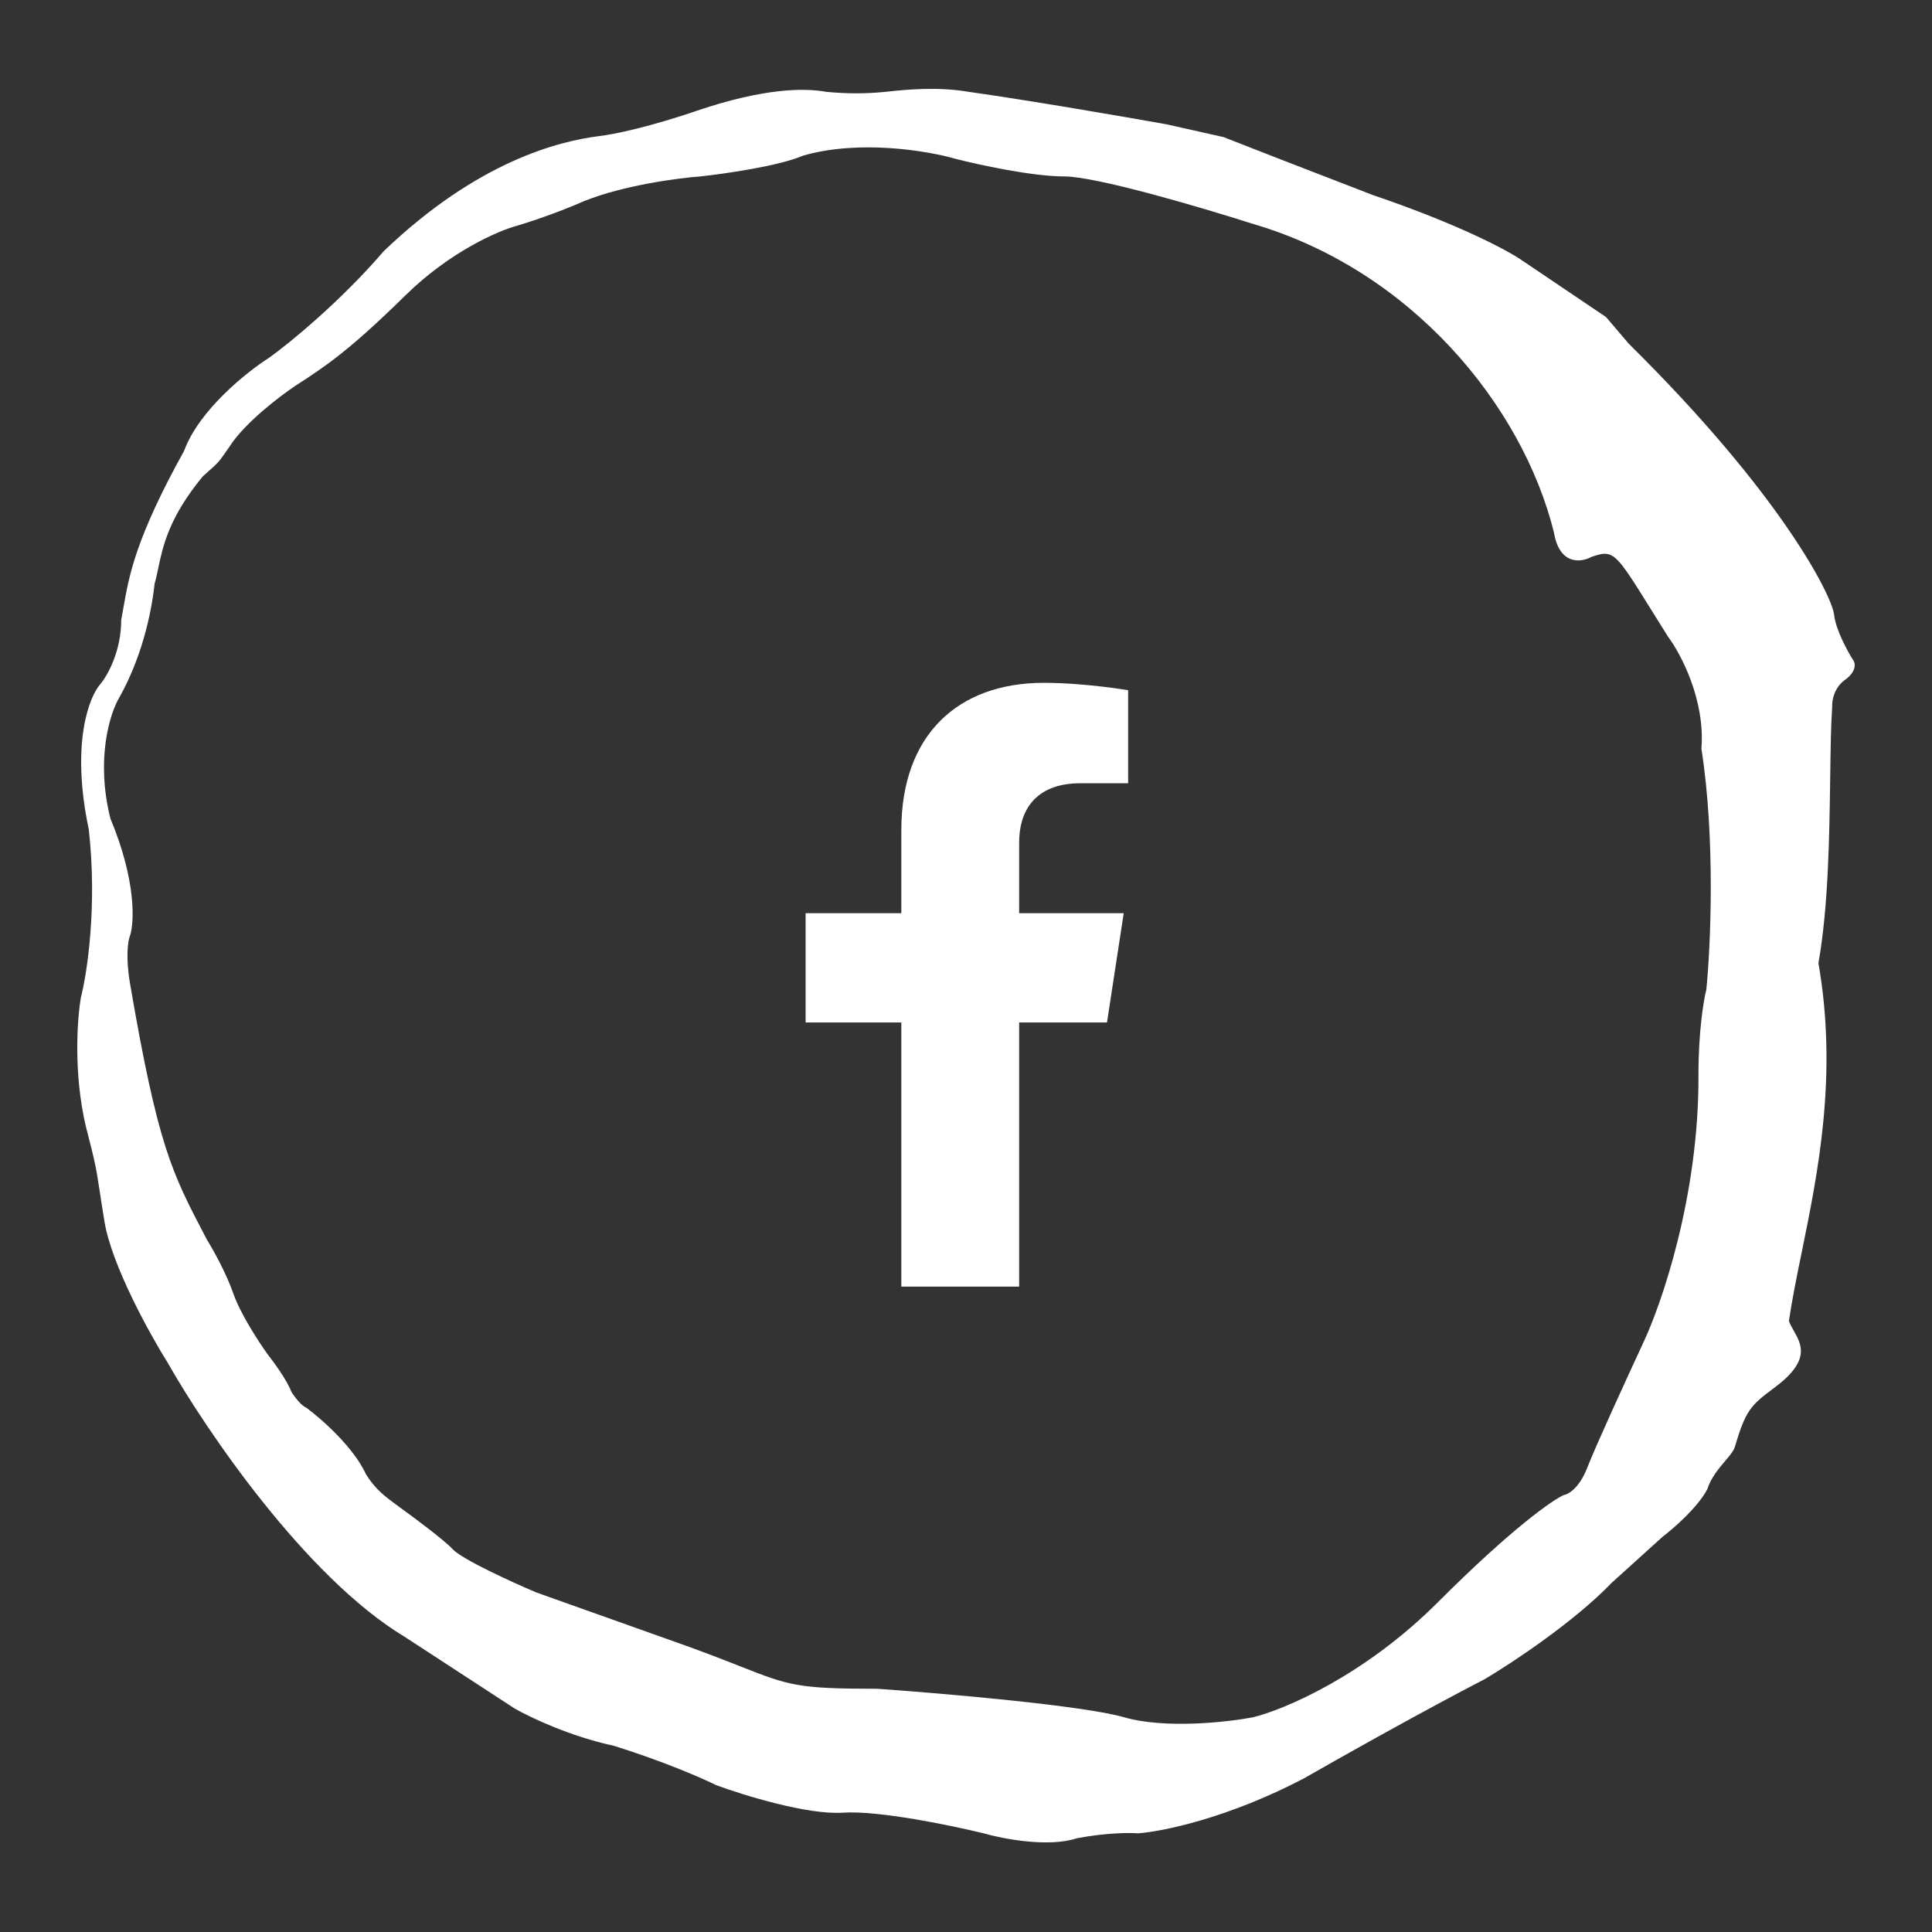 <svg width="500" height="500" viewBox="0 0 500 500" fill="none" xmlns="http://www.w3.org/2000/svg">
<rect x="0" y="0" width="500" height="500" fill="#333333" stroke="none"/>
<path fill-rule="evenodd" clip-rule="evenodd" d="M448.977 374.449C451.776 365.033 453.004 363.727 459.156 359.18C468.629 352.178 466.269 348.009 464.215 344.381C463.731 343.525 463.264 342.7 462.973 341.875C463.754 336.467 464.961 330.562 466.262 324.197C470.47 303.608 475.662 278.208 470.608 249.243C473.188 234.796 473.443 216.396 473.651 201.35C473.751 194.134 473.84 187.69 474.17 182.823C474.085 181.381 474.628 177.988 477.479 175.952C480.329 173.917 480.193 171.881 479.769 171.117C478.242 168.742 475.086 163.025 474.679 159.157C474.17 154.321 461.192 128.11 421.492 88.919L415.639 82.048L393.754 67.288C390.191 64.828 377.518 58.025 355.327 50.492C336.8 43.367 321.82 37.514 316.645 35.478L301.885 32.17C291.452 30.303 266.614 26.011 250.734 23.772C242.534 22.366 234.334 23.225 230.105 23.668C229.741 23.706 229.406 23.741 229.103 23.772C224.014 24.281 219.433 24.281 213.834 23.772C207.981 22.674 197.395 22.906 180.497 28.607C175.407 30.388 163.192 34.205 155.049 35.223C144.869 36.496 123.747 41.585 99.317 64.998C88.12 78.027 74.972 88.75 69.797 92.482C64.029 96.13 51.525 106.071 47.657 116.658C35.091 139.321 33.407 148.926 31.964 157.161C31.77 158.266 31.581 159.346 31.37 160.429C31.37 168.572 27.807 174.85 26.026 176.97C23.057 180.279 18.29 192.443 22.972 214.634C25.212 234.382 22.548 251.873 20.936 258.15C20.003 263.495 18.951 277.644 22.209 291.488C24.693 301.041 24.881 302.274 25.79 308.22C26.092 310.193 26.473 312.685 27.044 316.172C28.876 327.37 38.665 345.099 43.331 352.564C53.086 369.784 79.009 408.092 104.661 423.564L133.163 442.142C136.98 444.347 147.465 449.369 158.866 451.812C171.896 455.884 181.939 460.295 185.332 461.991C192.458 464.621 208.999 469.727 218.161 469.117C227.322 468.506 246.238 472.425 254.552 474.461C259.556 475.903 271.398 478.176 278.727 475.733C286.26 474.308 292.385 474.291 294.505 474.461C300.613 474.037 317.765 470.593 337.513 460.21C360.315 447.18 378.23 437.646 384.338 434.507C391.209 430.435 407.394 419.747 417.166 409.568L430.399 397.607C433.199 395.486 439.408 390.074 441.851 385.392C442.797 382.436 444.792 380.082 446.446 378.128C447.642 376.718 448.659 375.516 448.977 374.449ZM411.822 144.142C409.192 145.584 403.577 146.331 402.152 137.78C394.008 104.952 365.252 69.833 324.025 57.872C311.301 53.801 283.766 45.657 275.419 45.657C267.072 45.657 253.11 42.603 247.172 41.077C240.131 39.041 222.385 36.038 207.727 40.313C201.619 42.96 187.538 44.978 181.261 45.657C175.492 46.081 161.411 47.947 151.232 52.019C144.31 55.073 136.811 57.533 133.927 58.381C129.092 59.654 116.52 65.049 104.916 76.45C90.41 90.701 84.302 94.772 76.414 99.862C72.342 102.577 63.231 109.532 59.363 115.64C57.927 117.675 57.335 118.583 56.635 119.399C55.846 120.318 54.919 121.118 52.492 123.274C43.718 133.885 42.143 141.387 40.945 147.092C40.649 148.502 40.376 149.803 40.023 151.013C38.75 162.465 35.187 172.899 30.861 180.533C28.486 184.52 24.703 196.362 28.571 211.834C35.289 227.918 34.763 238.725 33.66 242.118C33.151 243.306 32.439 247.462 33.66 254.588C40.852 296.536 44.466 303.45 53.013 319.801C53.177 320.115 53.342 320.432 53.51 320.753C55.037 323.213 58.549 329.457 60.381 334.75C62.213 340.043 67.082 347.474 69.288 350.528C70.9 352.564 74.378 357.348 75.396 360.198C77.228 363.048 78.704 364.1 79.213 364.27C83.03 367.069 91.479 374.449 94.736 381.575C97.189 385.499 99.642 387.296 103.234 389.927C103.369 390.026 103.505 390.126 103.643 390.227C107.291 392.857 115.095 398.676 117.131 400.915C119.574 403.562 132.569 409.483 138.762 412.113L172.354 424.073C181.09 427.121 187.051 429.466 191.628 431.266C204.247 436.23 206.337 437.052 227.067 437.052C243.948 438.239 280.356 441.378 290.943 444.432C301.529 447.486 317.579 445.704 324.28 444.432C332.254 442.481 352.986 433.795 372.123 414.657C391.26 395.52 401.812 388.191 404.696 386.919C405.884 386.749 408.768 385.086 410.804 379.793C412.84 374.5 421.153 356.381 425.055 347.983C429.975 337.719 439.764 309.352 439.561 278C439.561 266.803 440.918 258.744 441.597 256.115C442.699 245.087 443.989 217.179 440.324 193.766C441.342 181.144 434.98 169.166 431.672 164.755C430.117 162.279 428.744 160.071 427.521 158.105C417.933 142.692 417.6 142.156 411.822 144.142Z" fill="white"/>
<path d="M286.491 264.608L290.819 236.33H263.756V217.979C263.756 210.243 267.536 202.702 279.657 202.702H291.961V178.626C291.961 178.626 280.796 176.716 270.121 176.716C247.833 176.716 233.265 190.26 233.265 214.778V236.33H208.49V264.608H233.265V332.968H263.756V264.608H286.491Z" fill="white"/>
</svg>
